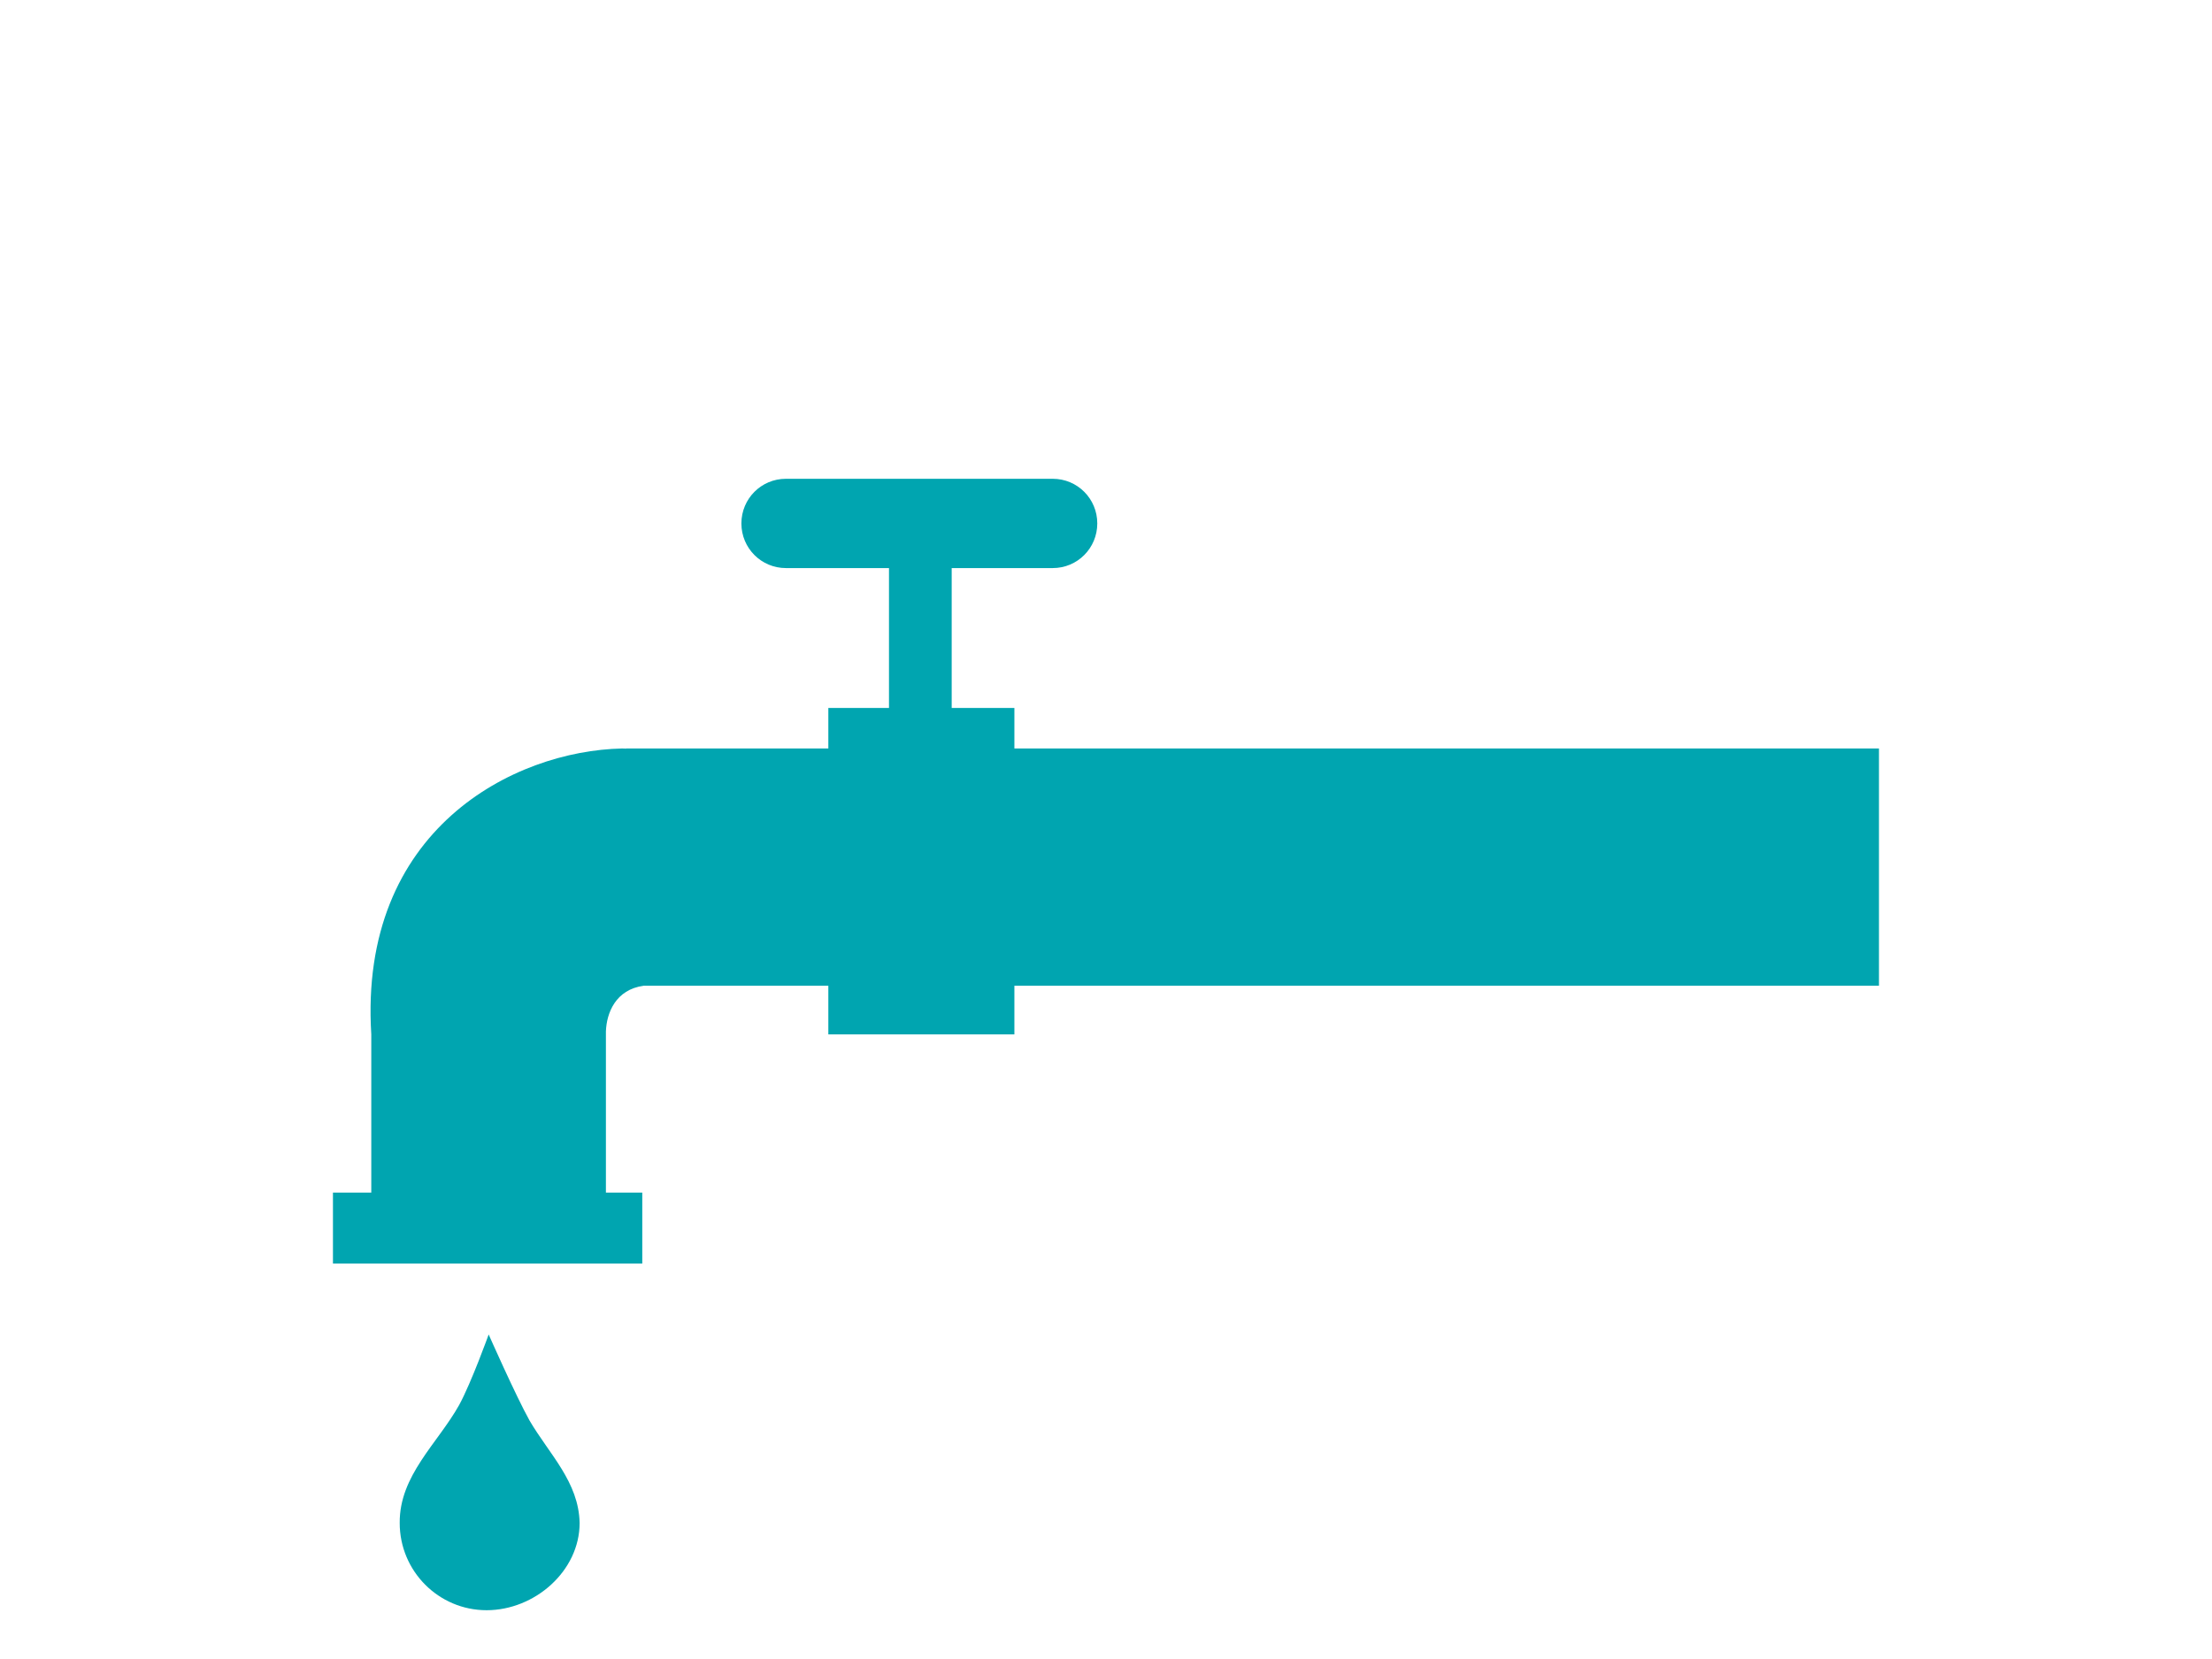 <?xml version="1.0" encoding="UTF-8" standalone="no"?>
<!-- Created with Inkscape (http://www.inkscape.org/) -->

<svg
   xmlns:dc="http://purl.org/dc/elements/1.1/"
   xmlns:cc="http://creativecommons.org/ns#"
   xmlns:rdf="http://www.w3.org/1999/02/22-rdf-syntax-ns#"
   xmlns:svg="http://www.w3.org/2000/svg"
   xmlns="http://www.w3.org/2000/svg"
   xmlns:sodipodi="http://sodipodi.sourceforge.net/DTD/sodipodi-0.dtd"
   xmlns:inkscape="http://www.inkscape.org/namespaces/inkscape"
   width="200"
   height="150"
   viewBox="0 0 52.917 39.688"
   version="1.1"
   id="svg1442"
   inkscape:version="0.92.2 (5c3e80d, 2017-08-06)"
   sodipodi:docname="icon_water.svg">
  <defs
     id="defs1436">
    <clipPath
       clipPathUnits="userSpaceOnUse"
       id="clipPath4479">
      <rect
         style="color:#000000;display:inline;overflow:visible;visibility:visible;fill:#00a5b0;fill-opacity:1;fill-rule:nonzero;stroke:none;stroke-width:5;marker:none;enable-background:accumulate"
         id="rect4481"
         width="250.518"
         height="122.228"
         x="1911.209"
         y="398.793" />
    </clipPath>
    <clipPath
       clipPathUnits="userSpaceOnUse"
       id="clipPath4317">
      <rect
         style="color:#000000;display:inline;overflow:visible;visibility:visible;fill:#000000;fill-opacity:0.882;fill-rule:nonzero;stroke:#000000;stroke-width:1;stroke-linecap:butt;stroke-linejoin:round;stroke-miterlimit:4;stroke-dasharray:none;stroke-dashoffset:0;stroke-opacity:1;marker:none;enable-background:accumulate"
         id="rect4319"
         width="305.714"
         height="185"
         x="403.571"
         y="258.076" />
    </clipPath>
  </defs>
  <sodipodi:namedview
     id="base"
     pagecolor="#ffffff"
     bordercolor="#666666"
     borderopacity="1.0"
     inkscape:pageopacity="0.0"
     inkscape:pageshadow="2"
     inkscape:zoom="0.98994949"
     inkscape:cx="259.02038"
     inkscape:cy="170.88399"
     inkscape:document-units="px"
     inkscape:current-layer="layer1"
     showgrid="false"
     units="px"
     inkscape:window-width="1600"
     inkscape:window-height="837"
     inkscape:window-x="-8"
     inkscape:window-y="-8"
     inkscape:window-maximized="1" />
  <g
     inkscape:label="Layer 1"
     inkscape:groupmode="layer"
     id="layer1"
     transform="translate(0,-257.313)">
    <g
       id="g2365"
       transform="translate(-11.494)">
      <path
         sodipodi:nodetypes="sssccccccccccccccccccccccccccssss"
         inkscape:connector-curvature="0"
         id="rect4692"
         d="m 36.679,268.767 c 0.59,0 1.065,0.477 1.065,1.068 0,0.591 -0.475,1.068 -1.065,1.068 H 34.261 v 3.347 h 1.5 v 0.969 h 20.683 v 5.676 H 35.761 v 1.163 h -4.451 v -1.163 h -4.419 c -0.666,0.091 -0.886,0.646 -0.902,1.092 v 3.856 h 0.87 v 1.698 h -7.4 v -1.698 h 0.917 v -3.785 c -0.305,-4.901 3.409,-6.785 6,-6.839 0.032,0 0.064,0.003 0.097,0.003 v -0.003 h 4.837 v -0.969 h 1.451 v -3.347 h -2.466 c -0.59,0 -1.065,-0.477 -1.065,-1.068 0,-0.591 0.475,-1.068 1.065,-1.068 z"
         style="color:#000000;display:inline;overflow:visible;visibility:visible;fill:#00a5b0;fill-opacity:1;stroke:none;stroke-width:1.058;marker:none;enable-background:accumulate" />
      <path
         sodipodi:nodetypes="cccsccc"
         inkscape:connector-curvature="0"
         id="path4694"
         d="m 23.184,289.237 c 0,0 0.648,1.466 0.979,2.061 0.474,0.807 1.177,1.469 1.197,2.449 0,1.152 -1.076,2.087 -2.225,2.087 -1.149,0 -2.079,-0.935 -2.079,-2.087 -0.01,-1.137 0.91,-1.906 1.423,-2.824 0.293,-0.539 0.705,-1.685 0.705,-1.685 z"
         style="color:#000000;display:inline;overflow:visible;visibility:visible;fill:#00a5b0;fill-opacity:1;stroke:none;stroke-width:1.058;marker:none;enable-background:accumulate" />
    </g>
  </g>
</svg>
